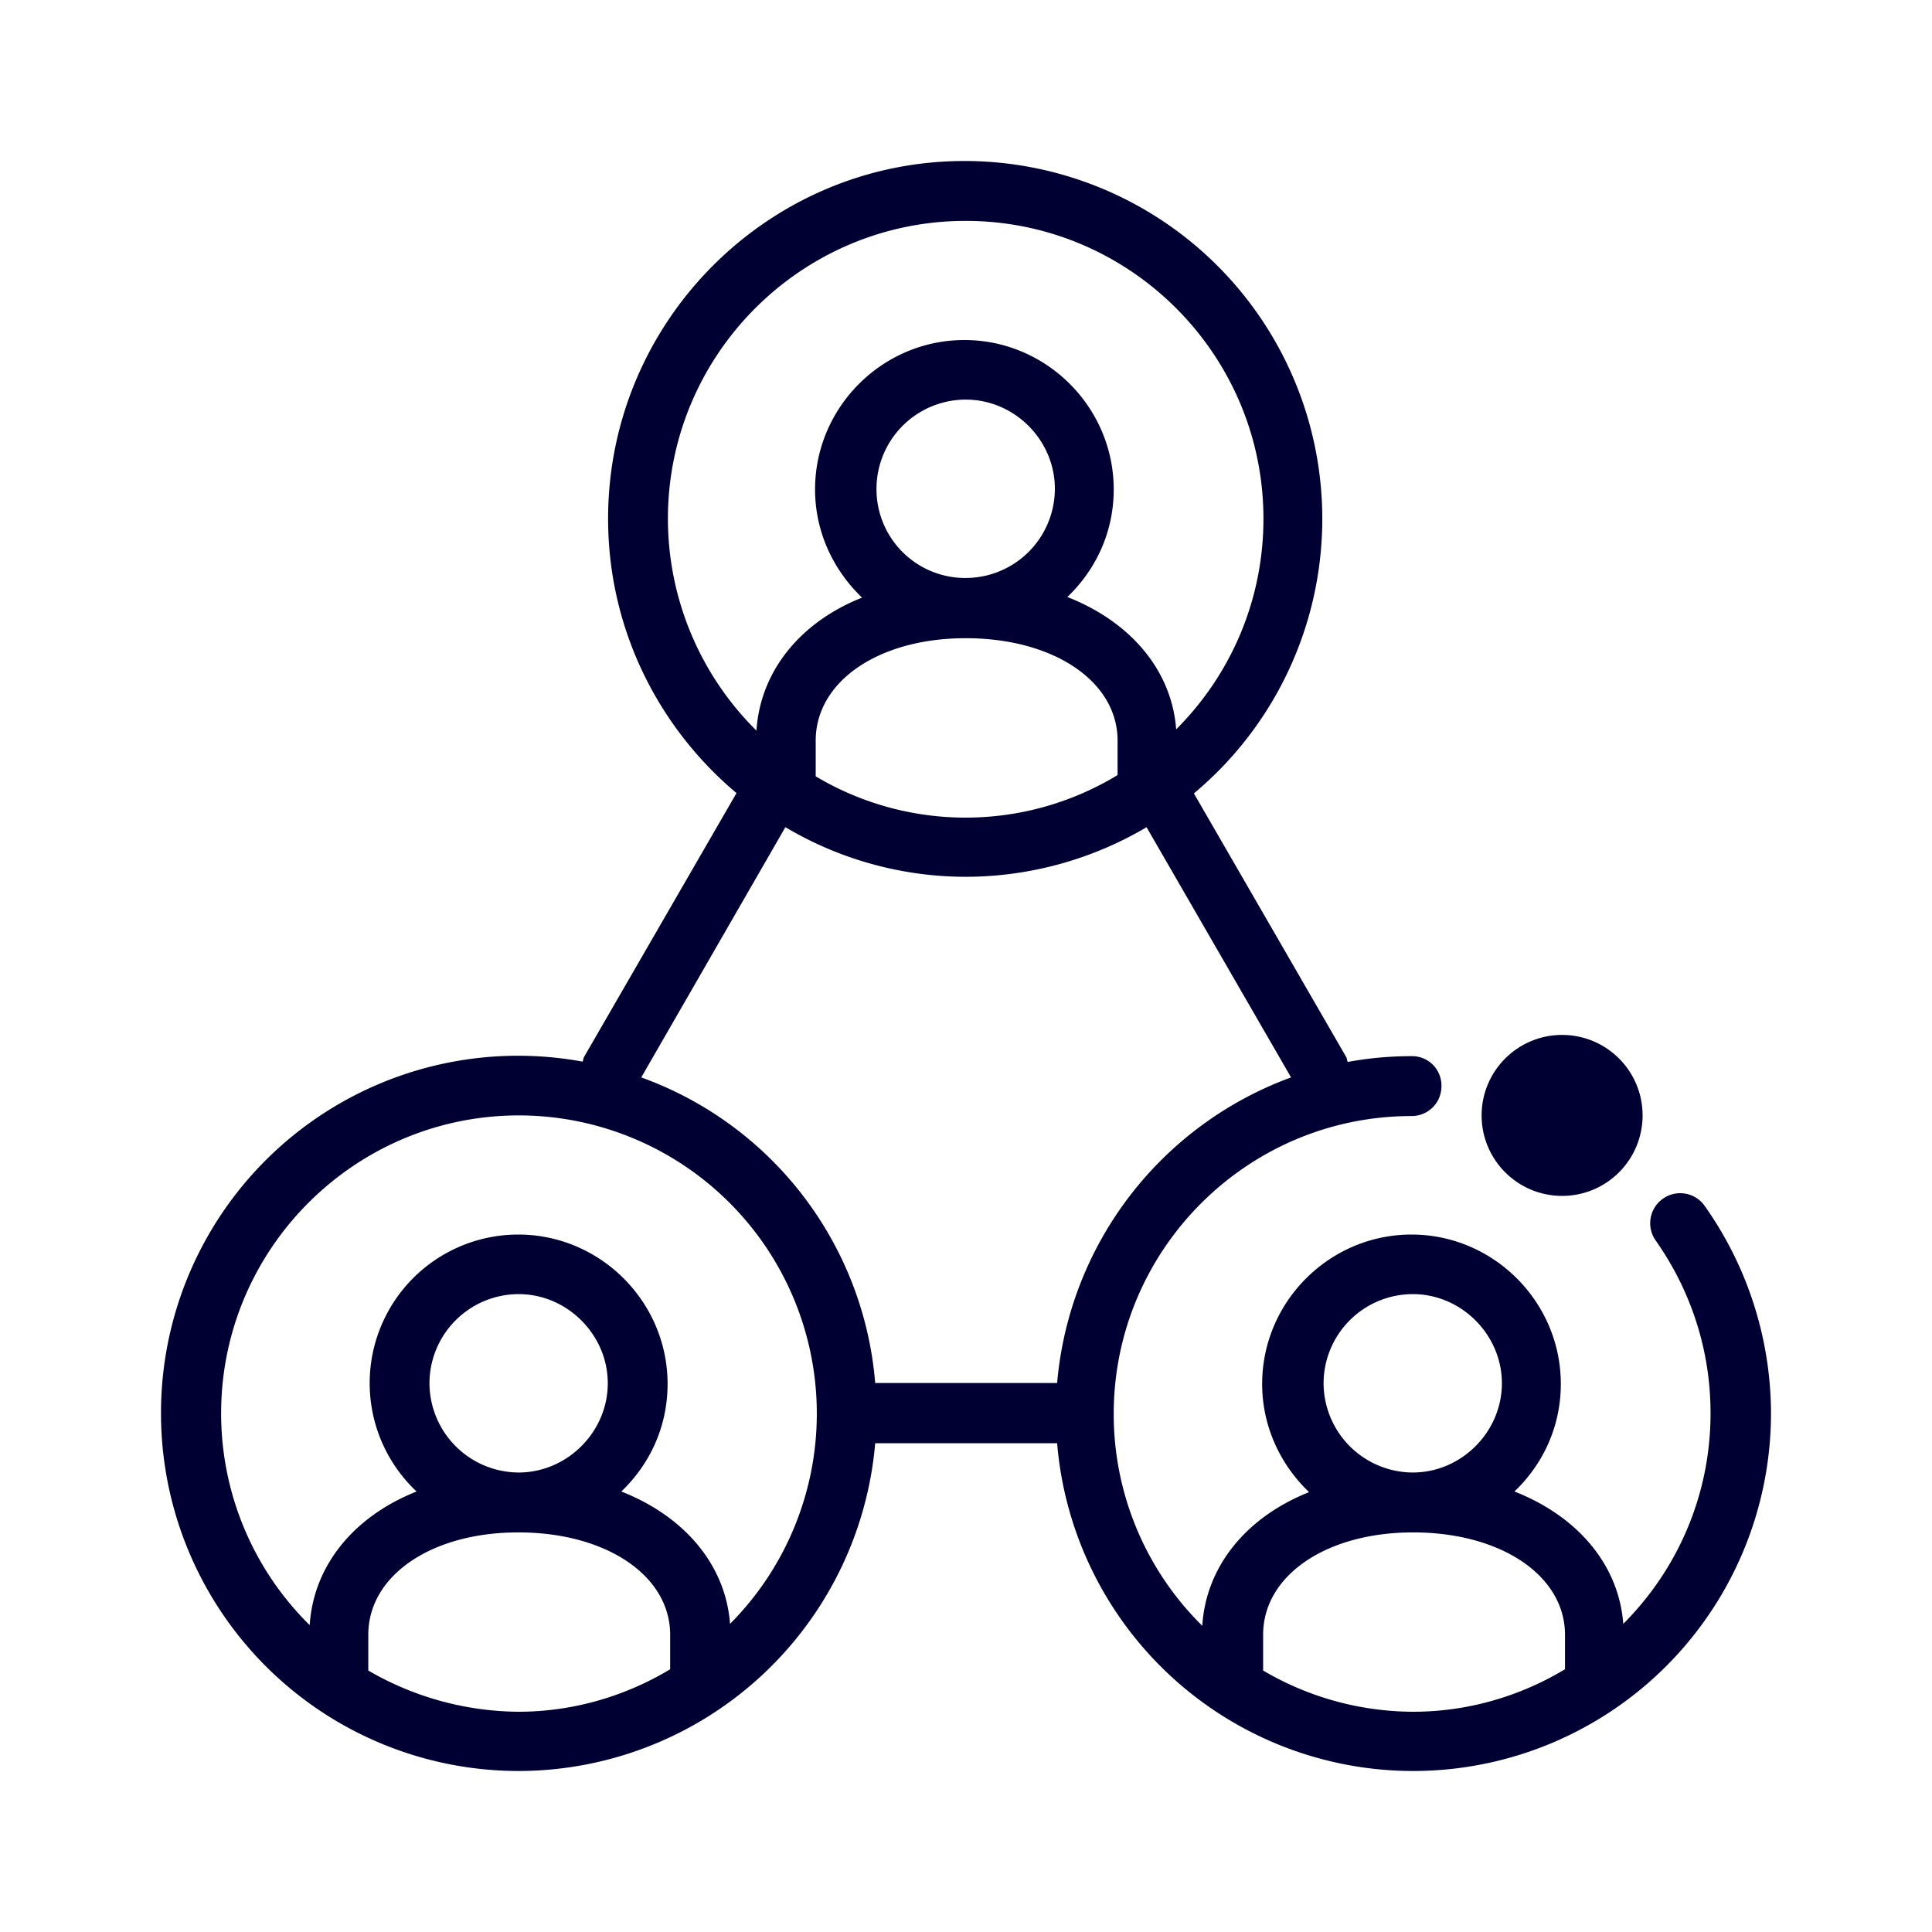<svg width="24" height="24" xmlns="http://www.w3.org/2000/svg"><g transform="translate(2 2)" fill="#003" fill-rule="nonzero"><path d="M19.176 12.98a.371.371 0 0 0-.52-.088.372.372 0 0 0-.087.52c.443.632.68 1.368.68 2.144 0 1.02-.413 1.944-1.084 2.616-.056-.736-.568-1.336-1.352-1.644.356-.34.576-.808.576-1.336 0-1.02-.836-1.856-1.855-1.856-1.02 0-1.855.836-1.855 1.856 0 .528.227 1.004.583 1.344-.775.308-1.28.916-1.327 1.66a3.69 3.69 0 0 1-1.1-2.632c0-2.04 1.66-3.7 3.699-3.7.204 0 .372-.16.372-.372a.364.364 0 0 0-.372-.372c-.268 0-.536.024-.792.072-.008-.016-.008-.032-.016-.056l-1.895-3.28A4.445 4.445 0 0 0 9.98 0C7.545 0 5.554 1.992 5.554 4.444c0 1.368.624 2.592 1.595 3.408l-1.895 3.28c-.008.016-.008.032-.016.056A4.436 4.436 0 0 0 0 15.556 4.444 4.444 0 0 0 4.446 20a4.452 4.452 0 0 0 4.426-4.072h2.26A4.44 4.44 0 0 0 15.558 20 4.446 4.446 0 0 0 20 15.556a4.477 4.477 0 0 0-.824-2.576ZM8.888 4.072a1.11 1.11 0 0 1 1.108-1.108c.608 0 1.108.504 1.108 1.108A1.11 1.11 0 0 1 9.996 5.18a1.103 1.103 0 0 1-1.108-1.108Zm2.995 3.556a3.636 3.636 0 0 1-3.75.016V7.2c0-.736.783-1.272 1.863-1.272 1.092 0 1.887.536 1.887 1.272v.428ZM6.297 4.444c0-2.04 1.66-3.7 3.699-3.7 2.04 0 3.699 1.66 3.699 3.7 0 1.02-.412 1.944-1.084 2.616-.056-.736-.568-1.336-1.352-1.644.356-.34.576-.808.576-1.336 0-1.02-.835-1.856-1.855-1.856S8.125 3.06 8.125 4.08c0 .528.228 1.004.584 1.344-.76.3-1.264.908-1.312 1.652a3.707 3.707 0 0 1-1.1-2.632Zm1.46 3.832A4.396 4.396 0 0 0 10 8.892a4.43 4.43 0 0 0 2.243-.616l1.795 3.108a4.452 4.452 0 0 0-2.906 3.796h-2.26a4.42 4.42 0 0 0-2.906-3.796l1.79-3.108ZM2.575 18.752v-.444c0-.736.784-1.272 1.863-1.272 1.092 0 1.887.536 1.887 1.272v.428c-.551.332-1.2.528-1.887.528a3.761 3.761 0 0 1-1.863-.512Zm.76-3.568a1.11 1.11 0 0 1 1.107-1.108c.604 0 1.108.504 1.108 1.108 0 .604-.504 1.108-1.108 1.108a1.113 1.113 0 0 1-1.107-1.108Zm3.734 2.988c-.056-.736-.568-1.336-1.351-1.644.356-.34.575-.808.575-1.336 0-1.02-.835-1.856-1.855-1.856a1.846 1.846 0 0 0-1.263 3.192c-.776.308-1.28.916-1.328 1.66a3.69 3.69 0 0 1-1.1-2.632c0-2.04 1.66-3.7 3.7-3.7a3.704 3.704 0 0 1 2.622 6.316Zm7.373-2.988a1.11 1.11 0 0 1 1.108-1.108c.604 0 1.107.504 1.107 1.108 0 .604-.503 1.108-1.107 1.108a1.113 1.113 0 0 1-1.108-1.108Zm-.751 3.568v-.444c0-.736.783-1.272 1.863-1.272 1.091 0 1.887.536 1.887 1.272v.428c-.552.332-1.2.528-1.887.528a3.693 3.693 0 0 1-1.863-.512Z"/><circle cx="17.405" cy="11.856" r="1"/></g></svg>